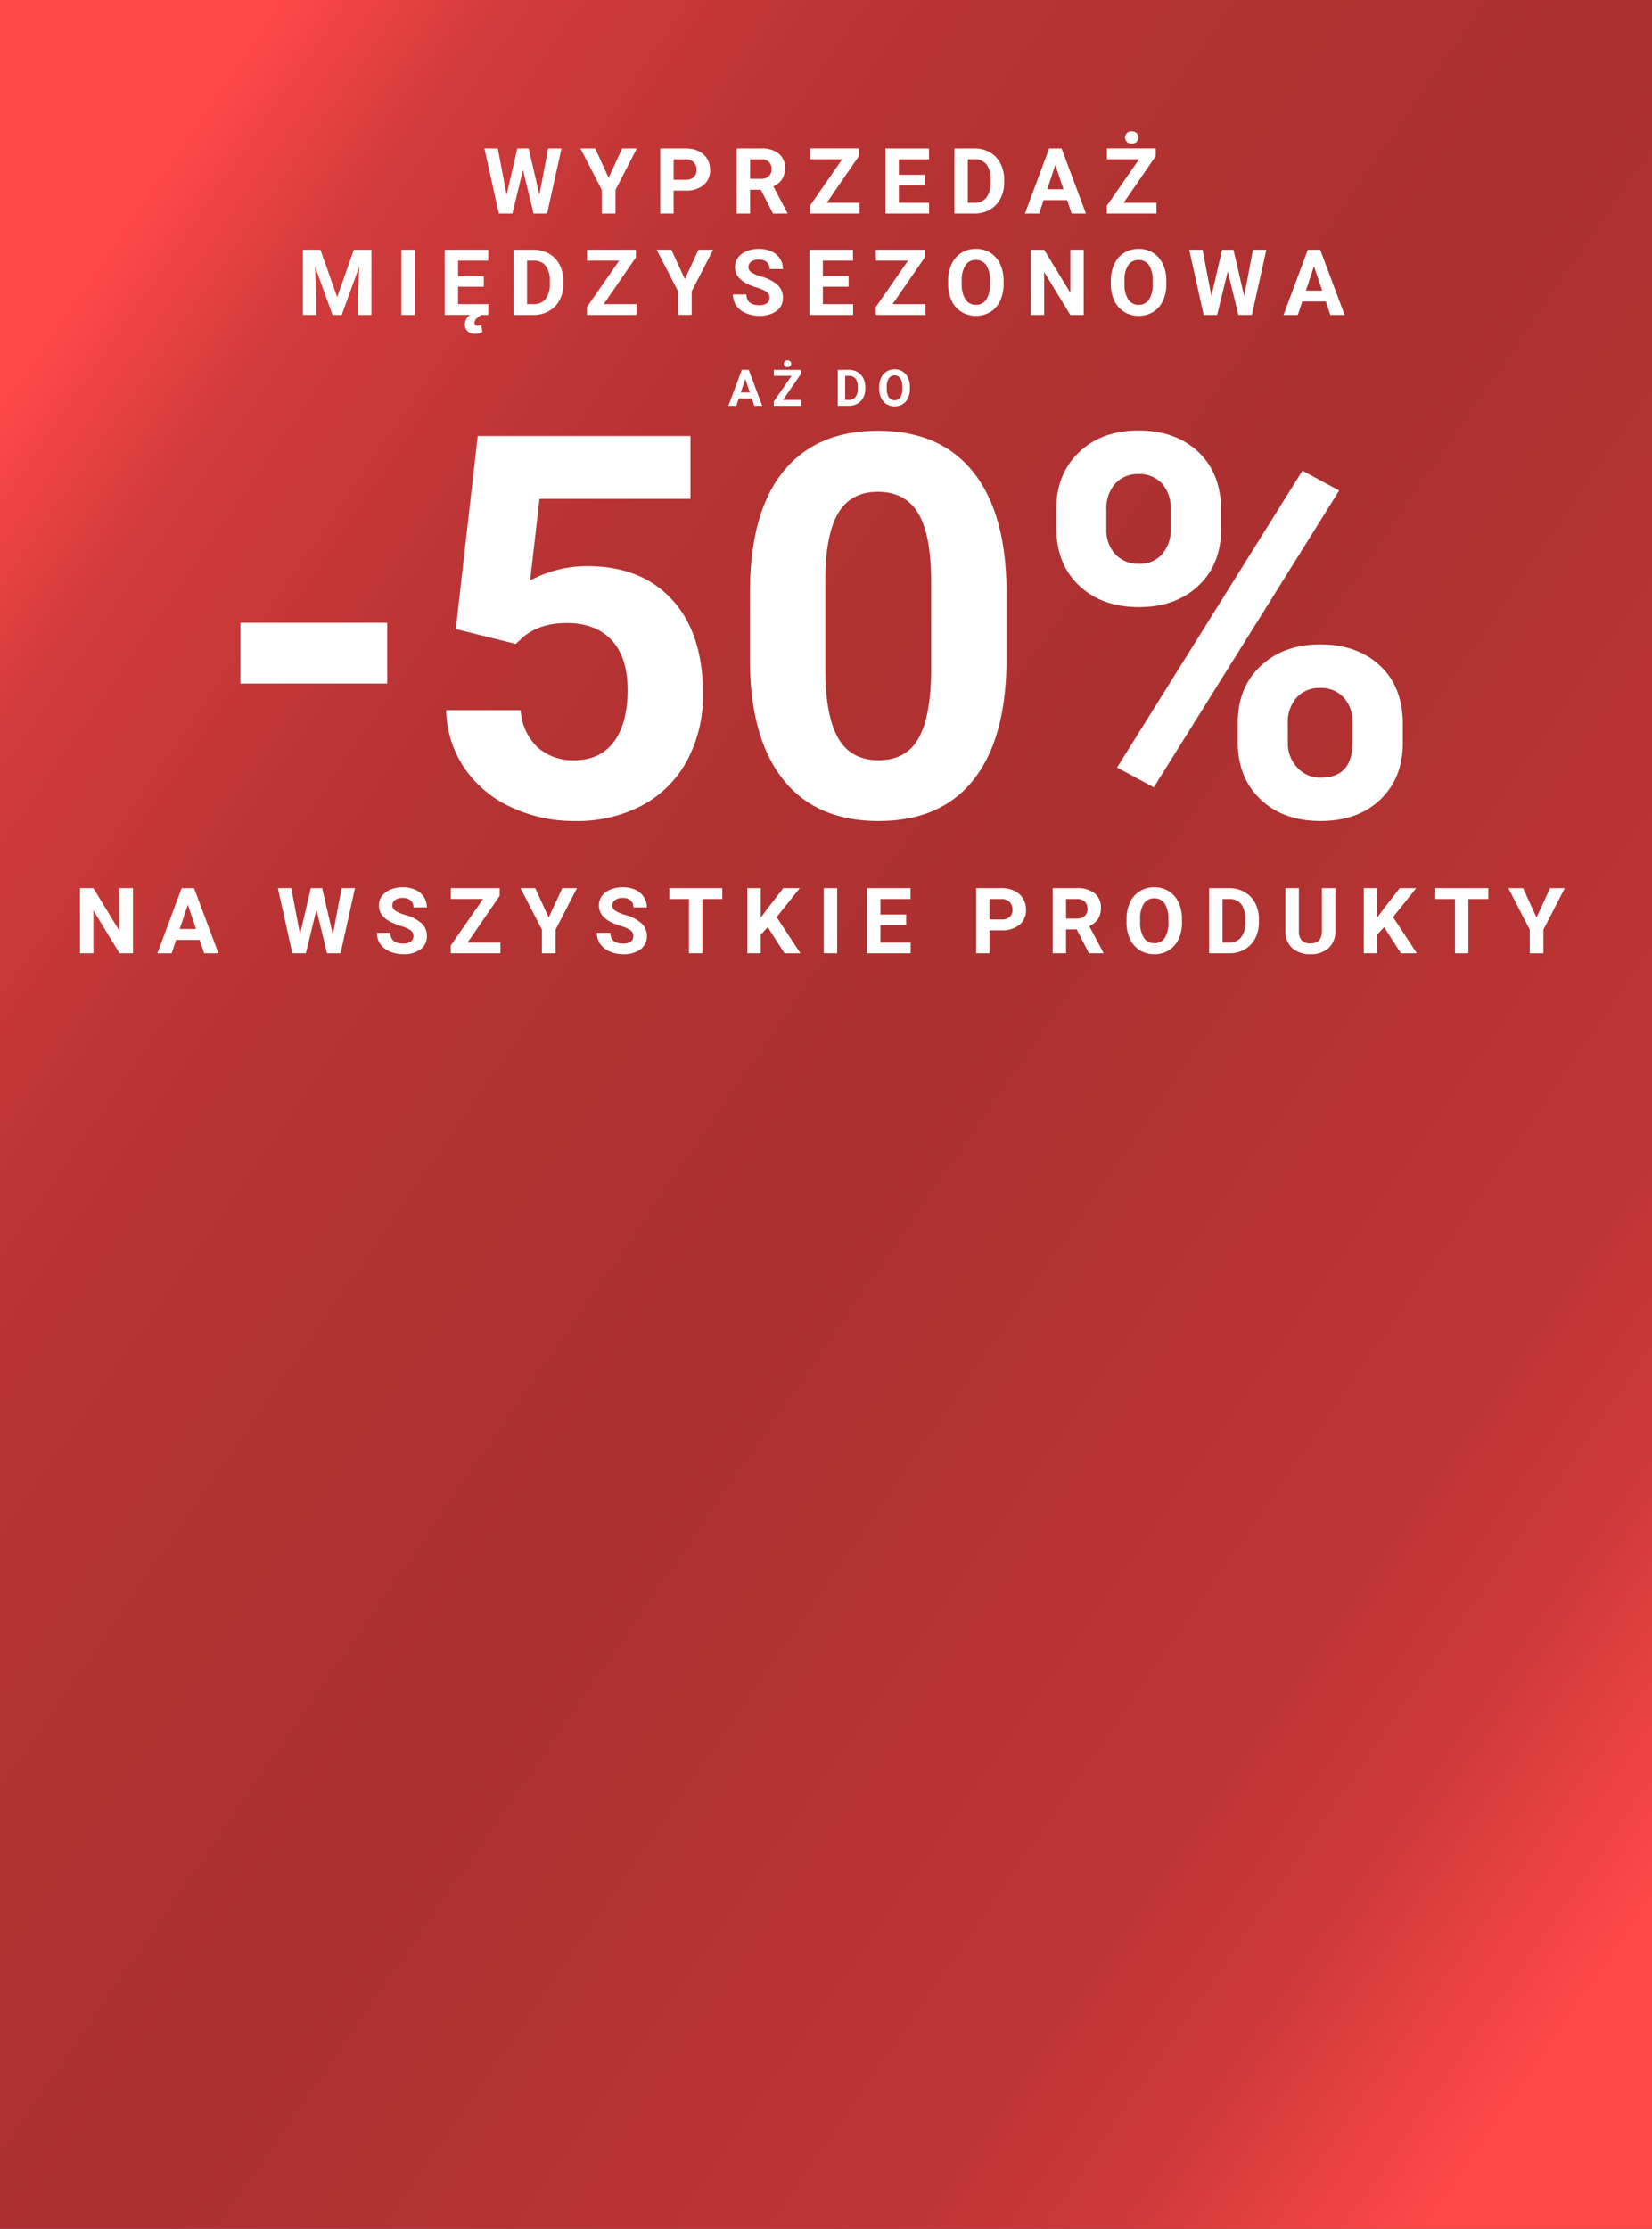 <svg xmlns="http://www.w3.org/2000/svg" xmlns:xlink="http://www.w3.org/1999/xlink" viewBox="0 0 413 557">
  <rect x="0" y="0" width="413" height="557" fill="#333333" stroke="none"/>
  <defs>
    <style>
      .cls-1 {
        fill: url(#linear-gradient);
      }

      .cls-2 {
        fill: #fff;
      }
    </style>
    <linearGradient id="linear-gradient" x1="0.094" y1="0.092" x2="0.948" y2="0.899" gradientUnits="objectBoundingBox">
      <stop offset="0" stop-color="#ff4848"/>
      <stop offset="0.084" stop-color="#d23b3b"/>
      <stop offset="0.248" stop-color="#b73333"/>
      <stop offset="0.509" stop-color="#ac3030"/>
      <stop offset="0.808" stop-color="#bf3535"/>
      <stop offset="0.883" stop-color="#cd3939"/>
      <stop offset="1" stop-color="#ff4848"/>
    </linearGradient>
  </defs>
  <g id="Group_781" data-name="Group 781" transform="translate(0 -122)">
    <rect id="Rectangle_460" data-name="Rectangle 460" class="cls-1" width="413" height="557" transform="translate(0 122)"/>
    <g id="Group_780" data-name="Group 780" transform="translate(-574.53 -74)">
      <g id="Group_779" data-name="Group 779" transform="translate(594.53 228.819)">
        <path id="Path_230" data-name="Path 230" class="cls-2" d="M-260.045-134.376h-36.7v-15.188h36.7ZM-242.9-148l5.476-48.238h53.192v15.71h-37.743l-2.347,20.4a29.867,29.867,0,0,1,14.276-3.585q13.559,0,21.251,8.409t7.692,23.532a34.411,34.411,0,0,1-3.879,16.459A27.376,27.376,0,0,1-196.1-104.032a34.7,34.7,0,0,1-17.079,4.009,36.844,36.844,0,0,1-15.971-3.487,28.328,28.328,0,0,1-11.636-9.81,26.738,26.738,0,0,1-4.53-14.406h18.643a13.925,13.925,0,0,0,4.139,9.224,13.123,13.123,0,0,0,9.289,3.292q6.388,0,9.843-4.6t3.455-13q0-8.083-3.976-12.385t-11.277-4.3q-6.714,0-10.886,3.52l-1.825,1.695Zm137.673,7.431q0,19.686-8.148,30.116t-23.858,10.43q-15.514,0-23.728-10.234t-8.409-29.334v-17.47q0-19.882,8.246-30.181t23.76-10.3q15.514,0,23.728,10.2t8.409,29.3Zm-18.839-19.165q0-11.8-3.227-17.176t-10.071-5.378q-6.649,0-9.81,5.117t-3.357,16v23.076q0,11.6,3.162,17.242t10.136,5.639q6.91,0,9.973-5.41t3.194-16.557Zm31.289-18.252q0-8.735,5.671-14.178t14.862-5.443q9.322,0,14.993,5.378t5.671,14.569v4.693q0,8.8-5.671,14.145t-14.862,5.345q-9.256,0-14.96-5.378t-5.7-14.5Zm12.516,5.019a8.782,8.782,0,0,0,2.249,6.29,7.743,7.743,0,0,0,5.9,2.379,7.384,7.384,0,0,0,5.8-2.412,9.337,9.337,0,0,0,2.151-6.453v-4.824a9.143,9.143,0,0,0-2.151-6.323,7.54,7.54,0,0,0-5.932-2.412,7.56,7.56,0,0,0-5.8,2.379,9.333,9.333,0,0,0-2.216,6.616ZM-47.408-124.6q0-8.8,5.736-14.178t14.862-5.378q9.256,0,14.96,5.313t5.7,14.634v4.693q0,8.735-5.606,14.113t-14.928,5.378q-9.387,0-15.058-5.41t-5.671-14.341Zm12.516,5.084a8.714,8.714,0,0,0,2.347,6.127,7.652,7.652,0,0,0,5.867,2.542q7.953,0,7.953-8.8V-124.6a8.859,8.859,0,0,0-2.216-6.29,7.639,7.639,0,0,0-5.867-2.379,7.639,7.639,0,0,0-5.867,2.379,9.14,9.14,0,0,0-2.216,6.486ZM-68.4-108.432l-9.191-4.954,46.347-74.182,9.191,4.954Z" transform="translate(336.852 272.383)"/>
        <path id="Path_231" data-name="Path 231" class="cls-2" d="M-366.231-17.369h-3.354l-6.53-10.712v10.712h-3.354v-16.28h3.354l6.541,10.734V-33.649h3.343Zm16.673-3.354h-5.881l-1.118,3.354h-3.567l6.06-16.28h3.108l6.094,16.28h-3.567Zm-4.976-2.717h4.07l-2.046-6.094Zm38.277,1.375,2.192-11.584h3.343l-3.612,16.28h-3.377l-2.65-10.891-2.65,10.891h-3.377L-330-33.649h3.343l2.2,11.562,2.684-11.562h2.84Zm20.139.425a1.721,1.721,0,0,0-.671-1.459,8.8,8.8,0,0,0-2.415-1.073,17.122,17.122,0,0,1-2.762-1.113q-2.773-1.5-2.773-4.037a3.931,3.931,0,0,1,.744-2.354,4.85,4.85,0,0,1,2.136-1.616,8.038,8.038,0,0,1,3.125-.581,7.317,7.317,0,0,1,3.108.632,4.949,4.949,0,0,1,2.119,1.783,4.667,4.667,0,0,1,.755,2.616h-3.354a2.2,2.2,0,0,0-.7-1.739,2.9,2.9,0,0,0-1.979-.621,3.094,3.094,0,0,0-1.912.52,1.64,1.64,0,0,0-.682,1.37,1.571,1.571,0,0,0,.8,1.331,9.032,9.032,0,0,0,2.354,1.006,10.17,10.17,0,0,1,4.171,2.136,4.253,4.253,0,0,1,1.308,3.176,3.918,3.918,0,0,1-1.6,3.315,7,7,0,0,1-4.3,1.2,8.313,8.313,0,0,1-3.422-.688,5.415,5.415,0,0,1-2.354-1.884,4.825,4.825,0,0,1-.811-2.773h3.366q0,2.695,3.22,2.695a3.132,3.132,0,0,0,1.867-.486A1.582,1.582,0,0,0-296.118-21.64Zm13.542,1.577h8.207v2.695h-12.4v-1.968l8.051-11.6h-8.039v-2.717h12.21v1.923Zm20.285-6.25,3.388-7.335h3.668l-5.345,10.376v5.9h-3.41v-5.9l-5.345-10.376h3.679Zm21.157,4.674A1.721,1.721,0,0,0-241.8-23.1a8.8,8.8,0,0,0-2.415-1.073,17.122,17.122,0,0,1-2.762-1.113q-2.773-1.5-2.773-4.037a3.931,3.931,0,0,1,.744-2.354,4.85,4.85,0,0,1,2.136-1.616,8.038,8.038,0,0,1,3.125-.581,7.317,7.317,0,0,1,3.108.632,4.949,4.949,0,0,1,2.119,1.783,4.667,4.667,0,0,1,.755,2.616h-3.354a2.2,2.2,0,0,0-.7-1.739,2.9,2.9,0,0,0-1.979-.621,3.094,3.094,0,0,0-1.912.52,1.64,1.64,0,0,0-.682,1.37,1.571,1.571,0,0,0,.8,1.331,9.032,9.032,0,0,0,2.354,1.006,10.17,10.17,0,0,1,4.171,2.136,4.253,4.253,0,0,1,1.308,3.176,3.918,3.918,0,0,1-1.6,3.315,7,7,0,0,1-4.3,1.2,8.313,8.313,0,0,1-3.422-.688,5.414,5.414,0,0,1-2.354-1.884,4.825,4.825,0,0,1-.811-2.773h3.366q0,2.695,3.22,2.695a3.133,3.133,0,0,0,1.867-.486A1.582,1.582,0,0,0-241.134-21.64Zm22.241-9.292h-4.987v13.563h-3.354V-30.932h-4.92v-2.717h13.261Zm11.362,7.033-1.744,1.878v4.652h-3.354v-16.28h3.354v7.38l1.476-2.024,4.148-5.356h4.126l-5.781,7.234,5.949,9.046h-3.992Zm17.355,6.53h-3.354v-16.28h3.354Zm17.254-7.056h-6.441v4.361h7.559v2.695h-10.913v-16.28h10.891v2.717h-7.536v3.88h6.441Zm20.845,1.319v5.736h-3.354v-16.28h6.351a7.348,7.348,0,0,1,3.226.671,4.944,4.944,0,0,1,2.141,1.906,5.316,5.316,0,0,1,.749,2.812,4.675,4.675,0,0,1-1.638,3.774,6.823,6.823,0,0,1-4.534,1.381Zm0-2.717h3a2.947,2.947,0,0,0,2.029-.626,2.277,2.277,0,0,0,.7-1.789,2.685,2.685,0,0,0-.7-1.934,2.631,2.631,0,0,0-1.946-.76h-3.075Zm21.794,2.493h-2.672v5.96h-3.354v-16.28h6.049a6.838,6.838,0,0,1,4.45,1.286,4.438,4.438,0,0,1,1.565,3.634,5.009,5.009,0,0,1-.721,2.779,4.919,4.919,0,0,1-2.186,1.772l3.522,6.653v.157h-3.6Zm-2.672-2.717h2.706a2.77,2.77,0,0,0,1.957-.643,2.3,2.3,0,0,0,.693-1.772,2.46,2.46,0,0,0-.654-1.811,2.718,2.718,0,0,0-2.007-.66h-2.695Zm28.984.906a9.828,9.828,0,0,1-.85,4.215,6.4,6.4,0,0,1-2.432,2.8,6.727,6.727,0,0,1-3.628.984,6.773,6.773,0,0,1-3.612-.973,6.463,6.463,0,0,1-2.46-2.779,9.547,9.547,0,0,1-.883-4.154v-.805a9.776,9.776,0,0,1,.867-4.232,6.452,6.452,0,0,1,2.449-2.807,6.736,6.736,0,0,1,3.617-.978,6.736,6.736,0,0,1,3.617.978,6.452,6.452,0,0,1,2.449,2.807,9.749,9.749,0,0,1,.867,4.221Zm-3.4-.738a6.851,6.851,0,0,0-.917-3.891A2.988,2.988,0,0,0-110.9-31.1a2.989,2.989,0,0,0-2.605,1.314,6.772,6.772,0,0,0-.928,3.852v.794a6.937,6.937,0,0,0,.917,3.869,2.98,2.98,0,0,0,2.639,1.375,2.953,2.953,0,0,0,2.594-1.325,6.9,6.9,0,0,0,.917-3.863Zm10.188,8.509v-16.28h5.009a7.607,7.607,0,0,1,3.841.967,6.744,6.744,0,0,1,2.644,2.751,8.484,8.484,0,0,1,.95,4.053v.749a8.508,8.508,0,0,1-.934,4.037A6.687,6.687,0,0,1-88.3-18.353a7.665,7.665,0,0,1-3.835.984Zm3.354-13.563v10.868h1.621A3.643,3.643,0,0,0-89.2-21.35a5.811,5.811,0,0,0,1.062-3.679v-.861a5.9,5.9,0,0,0-1.029-3.763,3.63,3.63,0,0,0-3.008-1.28Zm28.2-2.717v10.723A5.49,5.49,0,0,1-67.3-18.7a6.445,6.445,0,0,1-4.568,1.554,6.517,6.517,0,0,1-4.529-1.51A5.4,5.4,0,0,1-78.105-22.8V-33.649h3.354V-22.9a3.1,3.1,0,0,0,.766,2.331,2.94,2.94,0,0,0,2.119.732q2.829,0,2.874-2.974V-33.649Zm12.2,9.75-1.744,1.878v4.652h-3.354v-16.28h3.354v7.38l1.476-2.024,4.148-5.356h4.126L-51.2-26.415l5.949,9.046h-3.992Zm26.043-7.033H-32.37v13.563h-3.354V-30.932h-4.92v-2.717h13.261Zm12.055,4.618,3.388-7.335h3.668l-5.345,10.376v5.9h-3.41v-5.9l-5.345-10.376h3.679Z" transform="translate(379.47 222.793)"/>
        <path id="Path_232" data-name="Path 232" class="cls-2" d="M-206.707-26.325l2.192-11.584h3.343l-3.612,16.28h-3.377l-2.65-10.891-2.65,10.891h-3.377l-3.612-16.28h3.343l2.2,11.562,2.684-11.562h2.84Zm17.31-4.249,3.388-7.335h3.668l-5.345,10.376v5.9h-3.41v-5.9l-5.345-10.376h3.679Zm16.248,3.209v5.736H-176.5v-16.28h6.351a7.348,7.348,0,0,1,3.226.671,4.944,4.944,0,0,1,2.141,1.906,5.316,5.316,0,0,1,.749,2.812,4.675,4.675,0,0,1-1.638,3.774,6.823,6.823,0,0,1-4.534,1.381Zm0-2.717h3a2.947,2.947,0,0,0,2.029-.626,2.277,2.277,0,0,0,.7-1.789,2.685,2.685,0,0,0-.7-1.934,2.631,2.631,0,0,0-1.946-.76h-3.075Zm21.794,2.493h-2.672v5.96h-3.354v-16.28h6.049a6.838,6.838,0,0,1,4.45,1.286,4.438,4.438,0,0,1,1.565,3.634,5.009,5.009,0,0,1-.721,2.779,4.919,4.919,0,0,1-2.186,1.772l3.522,6.653v.157h-3.6Zm-2.672-2.717h2.706a2.771,2.771,0,0,0,1.957-.643,2.3,2.3,0,0,0,.693-1.772,2.46,2.46,0,0,0-.654-1.811,2.718,2.718,0,0,0-2.007-.66h-2.695Zm19.166,5.982h8.207v2.695h-12.4V-23.6l8.051-11.6h-8.04v-2.717h12.21v1.923Zm24.467-4.361h-6.441v4.361h7.559v2.695h-10.913v-16.28H-109.3v2.717h-7.536v3.88h6.441Zm7.437,7.056v-16.28h5.009a7.607,7.607,0,0,1,3.841.967,6.744,6.744,0,0,1,2.644,2.751,8.484,8.484,0,0,1,.95,4.053v.749a8.508,8.508,0,0,1-.934,4.037,6.687,6.687,0,0,1-2.633,2.739,7.665,7.665,0,0,1-3.835.984ZM-99.6-35.192v10.868h1.621a3.643,3.643,0,0,0,3.008-1.286,5.811,5.811,0,0,0,1.062-3.679v-.861a5.9,5.9,0,0,0-1.029-3.763,3.63,3.63,0,0,0-3.008-1.28Zm24.836,10.209h-5.881l-1.118,3.354h-3.567l6.06-16.28h3.108l6.094,16.28h-3.567ZM-79.743-27.7h4.07l-2.046-6.094Zm19.1,3.377h8.207v2.695h-12.4V-23.6l8.051-11.6h-8.04v-2.717h12.21v1.923Zm2.013-17.857a1.664,1.664,0,0,1,1.213.43,1.471,1.471,0,0,1,.442,1.1,1.453,1.453,0,0,1-.442,1.1,1.677,1.677,0,0,1-1.213.425,1.681,1.681,0,0,1-1.208-.425,1.444,1.444,0,0,1-.447-1.1,1.453,1.453,0,0,1,.453-1.1A1.672,1.672,0,0,1-58.631-42.181ZM-261.444-12.573l4.182,11.808,4.16-11.808h4.406V3.707h-3.366V-.743l.335-7.682-4.394,12.132h-2.3l-4.383-12.121.336,7.671v4.45h-3.354v-16.28Zm23.594,16.28H-241.2v-16.28h3.354ZM-220.6-3.349h-6.441V1.012h7.559V3.707h-1.7a5.88,5.88,0,0,0-1.275.922,1.445,1.445,0,0,0-.447,1.045.647.647,0,0,0,.738.727,2.368,2.368,0,0,0,.895-.224l.324,1.755a3.5,3.5,0,0,1-1.845.492,2.677,2.677,0,0,1-1.828-.621,2.16,2.16,0,0,1-.71-1.716,2.873,2.873,0,0,1,1.3-2.382h-6.362v-16.28H-219.5v2.717h-7.536v3.88h6.441Zm7.437,7.056v-16.28h5.009a7.607,7.607,0,0,1,3.841.967,6.745,6.745,0,0,1,2.644,2.751,8.484,8.484,0,0,1,.95,4.053v.749a8.508,8.508,0,0,1-.934,4.037,6.687,6.687,0,0,1-2.633,2.739,7.665,7.665,0,0,1-3.835.984ZM-209.8-9.856V1.012h1.621a3.643,3.643,0,0,0,3.008-1.286,5.811,5.811,0,0,0,1.062-3.679v-.861a5.9,5.9,0,0,0-1.029-3.763,3.63,3.63,0,0,0-3.008-1.28Zm19.178,10.868h8.207V3.707h-12.4V1.739l8.051-11.6h-8.04v-2.717h12.21v1.923Zm20.285-6.25,3.388-7.335h3.668L-168.631-2.2v5.9h-3.41V-2.2l-5.345-10.376h3.679Zm21.157,4.674a1.721,1.721,0,0,0-.671-1.459A8.8,8.8,0,0,0-152.271-3.1a17.121,17.121,0,0,1-2.762-1.113q-2.773-1.5-2.773-4.037a3.931,3.931,0,0,1,.744-2.354,4.85,4.85,0,0,1,2.136-1.616A8.038,8.038,0,0,1-151.8-12.8a7.317,7.317,0,0,1,3.108.632,4.95,4.95,0,0,1,2.119,1.783,4.667,4.667,0,0,1,.755,2.616h-3.354a2.2,2.2,0,0,0-.7-1.739,2.9,2.9,0,0,0-1.979-.621,3.094,3.094,0,0,0-1.912.52,1.64,1.64,0,0,0-.682,1.37,1.571,1.571,0,0,0,.8,1.331A9.032,9.032,0,0,0-151.3-5.9a10.17,10.17,0,0,1,4.171,2.136,4.253,4.253,0,0,1,1.308,3.176,3.918,3.918,0,0,1-1.6,3.315,7,7,0,0,1-4.3,1.2,8.313,8.313,0,0,1-3.422-.688A5.414,5.414,0,0,1-157.5,1.359a4.825,4.825,0,0,1-.811-2.773h3.366q0,2.695,3.22,2.695a3.133,3.133,0,0,0,1.867-.486A1.582,1.582,0,0,0-149.185-.564ZM-129.4-3.349h-6.441V1.012h7.559V3.707H-139.2v-16.28h10.891v2.717h-7.536v3.88h6.441Zm10.993,4.361h8.207V3.707h-12.4V1.739l8.051-11.6h-8.04v-2.717h12.21v1.923Zm27.754-5.076a9.828,9.828,0,0,1-.85,4.215,6.4,6.4,0,0,1-2.432,2.8,6.727,6.727,0,0,1-3.628.984,6.773,6.773,0,0,1-3.612-.973,6.463,6.463,0,0,1-2.46-2.779,9.547,9.547,0,0,1-.883-4.154V-4.78a9.776,9.776,0,0,1,.867-4.232,6.452,6.452,0,0,1,2.449-2.807,6.736,6.736,0,0,1,3.617-.978,6.736,6.736,0,0,1,3.617.978,6.452,6.452,0,0,1,2.449,2.807,9.749,9.749,0,0,1,.867,4.221Zm-3.4-.738a6.851,6.851,0,0,0-.917-3.891,2.988,2.988,0,0,0-2.616-1.331,2.989,2.989,0,0,0-2.605,1.314,6.773,6.773,0,0,0-.928,3.852v.794A6.937,6.937,0,0,0-100.206-.2,2.98,2.98,0,0,0-97.567,1.18,2.953,2.953,0,0,0-94.973-.145a6.9,6.9,0,0,0,.917-3.863Zm23.427,8.509h-3.354l-6.53-10.712V3.707h-3.354v-16.28h3.354l6.541,10.734V-12.573h3.343Zm20.654-7.771a9.828,9.828,0,0,1-.85,4.215,6.4,6.4,0,0,1-2.432,2.8,6.727,6.727,0,0,1-3.628.984A6.773,6.773,0,0,1-60.5,2.958,6.463,6.463,0,0,1-62.957.179a9.547,9.547,0,0,1-.883-4.154V-4.78a9.776,9.776,0,0,1,.867-4.232,6.452,6.452,0,0,1,2.449-2.807,6.736,6.736,0,0,1,3.617-.978,6.736,6.736,0,0,1,3.617.978,6.452,6.452,0,0,1,2.449,2.807,9.748,9.748,0,0,1,.867,4.221Zm-3.4-.738a6.851,6.851,0,0,0-.917-3.891,2.988,2.988,0,0,0-2.616-1.331A2.989,2.989,0,0,0-59.513-8.71a6.773,6.773,0,0,0-.928,3.852v.794A6.937,6.937,0,0,0-59.525-.2,2.98,2.98,0,0,0-56.886,1.18,2.953,2.953,0,0,0-54.292-.145a6.9,6.9,0,0,0,.917-3.863ZM-30.507-.989l2.192-11.584h3.343l-3.612,16.28h-3.377l-2.65-10.891-2.65,10.891h-3.377l-3.612-16.28h3.343l2.2,11.562,2.684-11.562h2.84ZM-10.1.352h-5.881L-17.1,3.707h-3.567l6.06-16.28H-11.5L-5.4,3.707H-8.97Zm-4.976-2.717h4.07l-2.046-6.094Z" transform="translate(321.554 42.181)"/>
        <path id="Path_233" data-name="Path 233" class="cls-2" d="M-41.232-13.821h-3.254l-.619,1.856h-1.973l3.353-9.006h1.72l3.371,9.006h-1.973Zm-2.753-1.5h2.252l-1.132-3.371Zm10.566,1.868h4.54v1.491h-6.86v-1.089l4.454-6.414h-4.447v-1.5h6.755v1.064Zm1.113-9.878a.921.921,0,0,1,.671.238.814.814,0,0,1,.244.609.8.8,0,0,1-.244.606.928.928,0,0,1-.671.235.93.93,0,0,1-.668-.235.8.8,0,0,1-.247-.606.8.8,0,0,1,.251-.609A.925.925,0,0,1-32.306-23.334Zm12.564,11.369v-9.006h2.771a4.208,4.208,0,0,1,2.125.535,3.731,3.731,0,0,1,1.463,1.522,4.693,4.693,0,0,1,.526,2.242v.414a4.707,4.707,0,0,1-.516,2.233,3.7,3.7,0,0,1-1.457,1.515,4.24,4.24,0,0,1-2.122.544Zm1.856-7.5v6.012h.9a2.015,2.015,0,0,0,1.664-.711,3.214,3.214,0,0,0,.588-2.035v-.476a3.266,3.266,0,0,0-.569-2.081,2.008,2.008,0,0,0-1.664-.708Zm16.182,3.2a5.437,5.437,0,0,1-.47,2.332,3.54,3.54,0,0,1-1.345,1.546,3.722,3.722,0,0,1-2.007.544,3.747,3.747,0,0,1-2-.538,3.575,3.575,0,0,1-1.361-1.537,5.281,5.281,0,0,1-.489-2.3v-.445A5.408,5.408,0,0,1-8.894-19,3.569,3.569,0,0,1-7.54-20.554a3.726,3.726,0,0,1,2-.541,3.726,3.726,0,0,1,2,.541A3.569,3.569,0,0,1-2.183-19,5.393,5.393,0,0,1-1.7-16.666Zm-1.88-.408a3.79,3.79,0,0,0-.507-2.153,1.653,1.653,0,0,0-1.447-.736,1.653,1.653,0,0,0-1.441.727A3.747,3.747,0,0,0-7.493-16.7v.439a3.837,3.837,0,0,0,.507,2.14,1.649,1.649,0,0,0,1.46.761A1.634,1.634,0,0,0-4.091-14.1a3.815,3.815,0,0,0,.507-2.137Z" transform="translate(209.182 80.575)"/>
      </g>
    </g>
  </g>
</svg>
